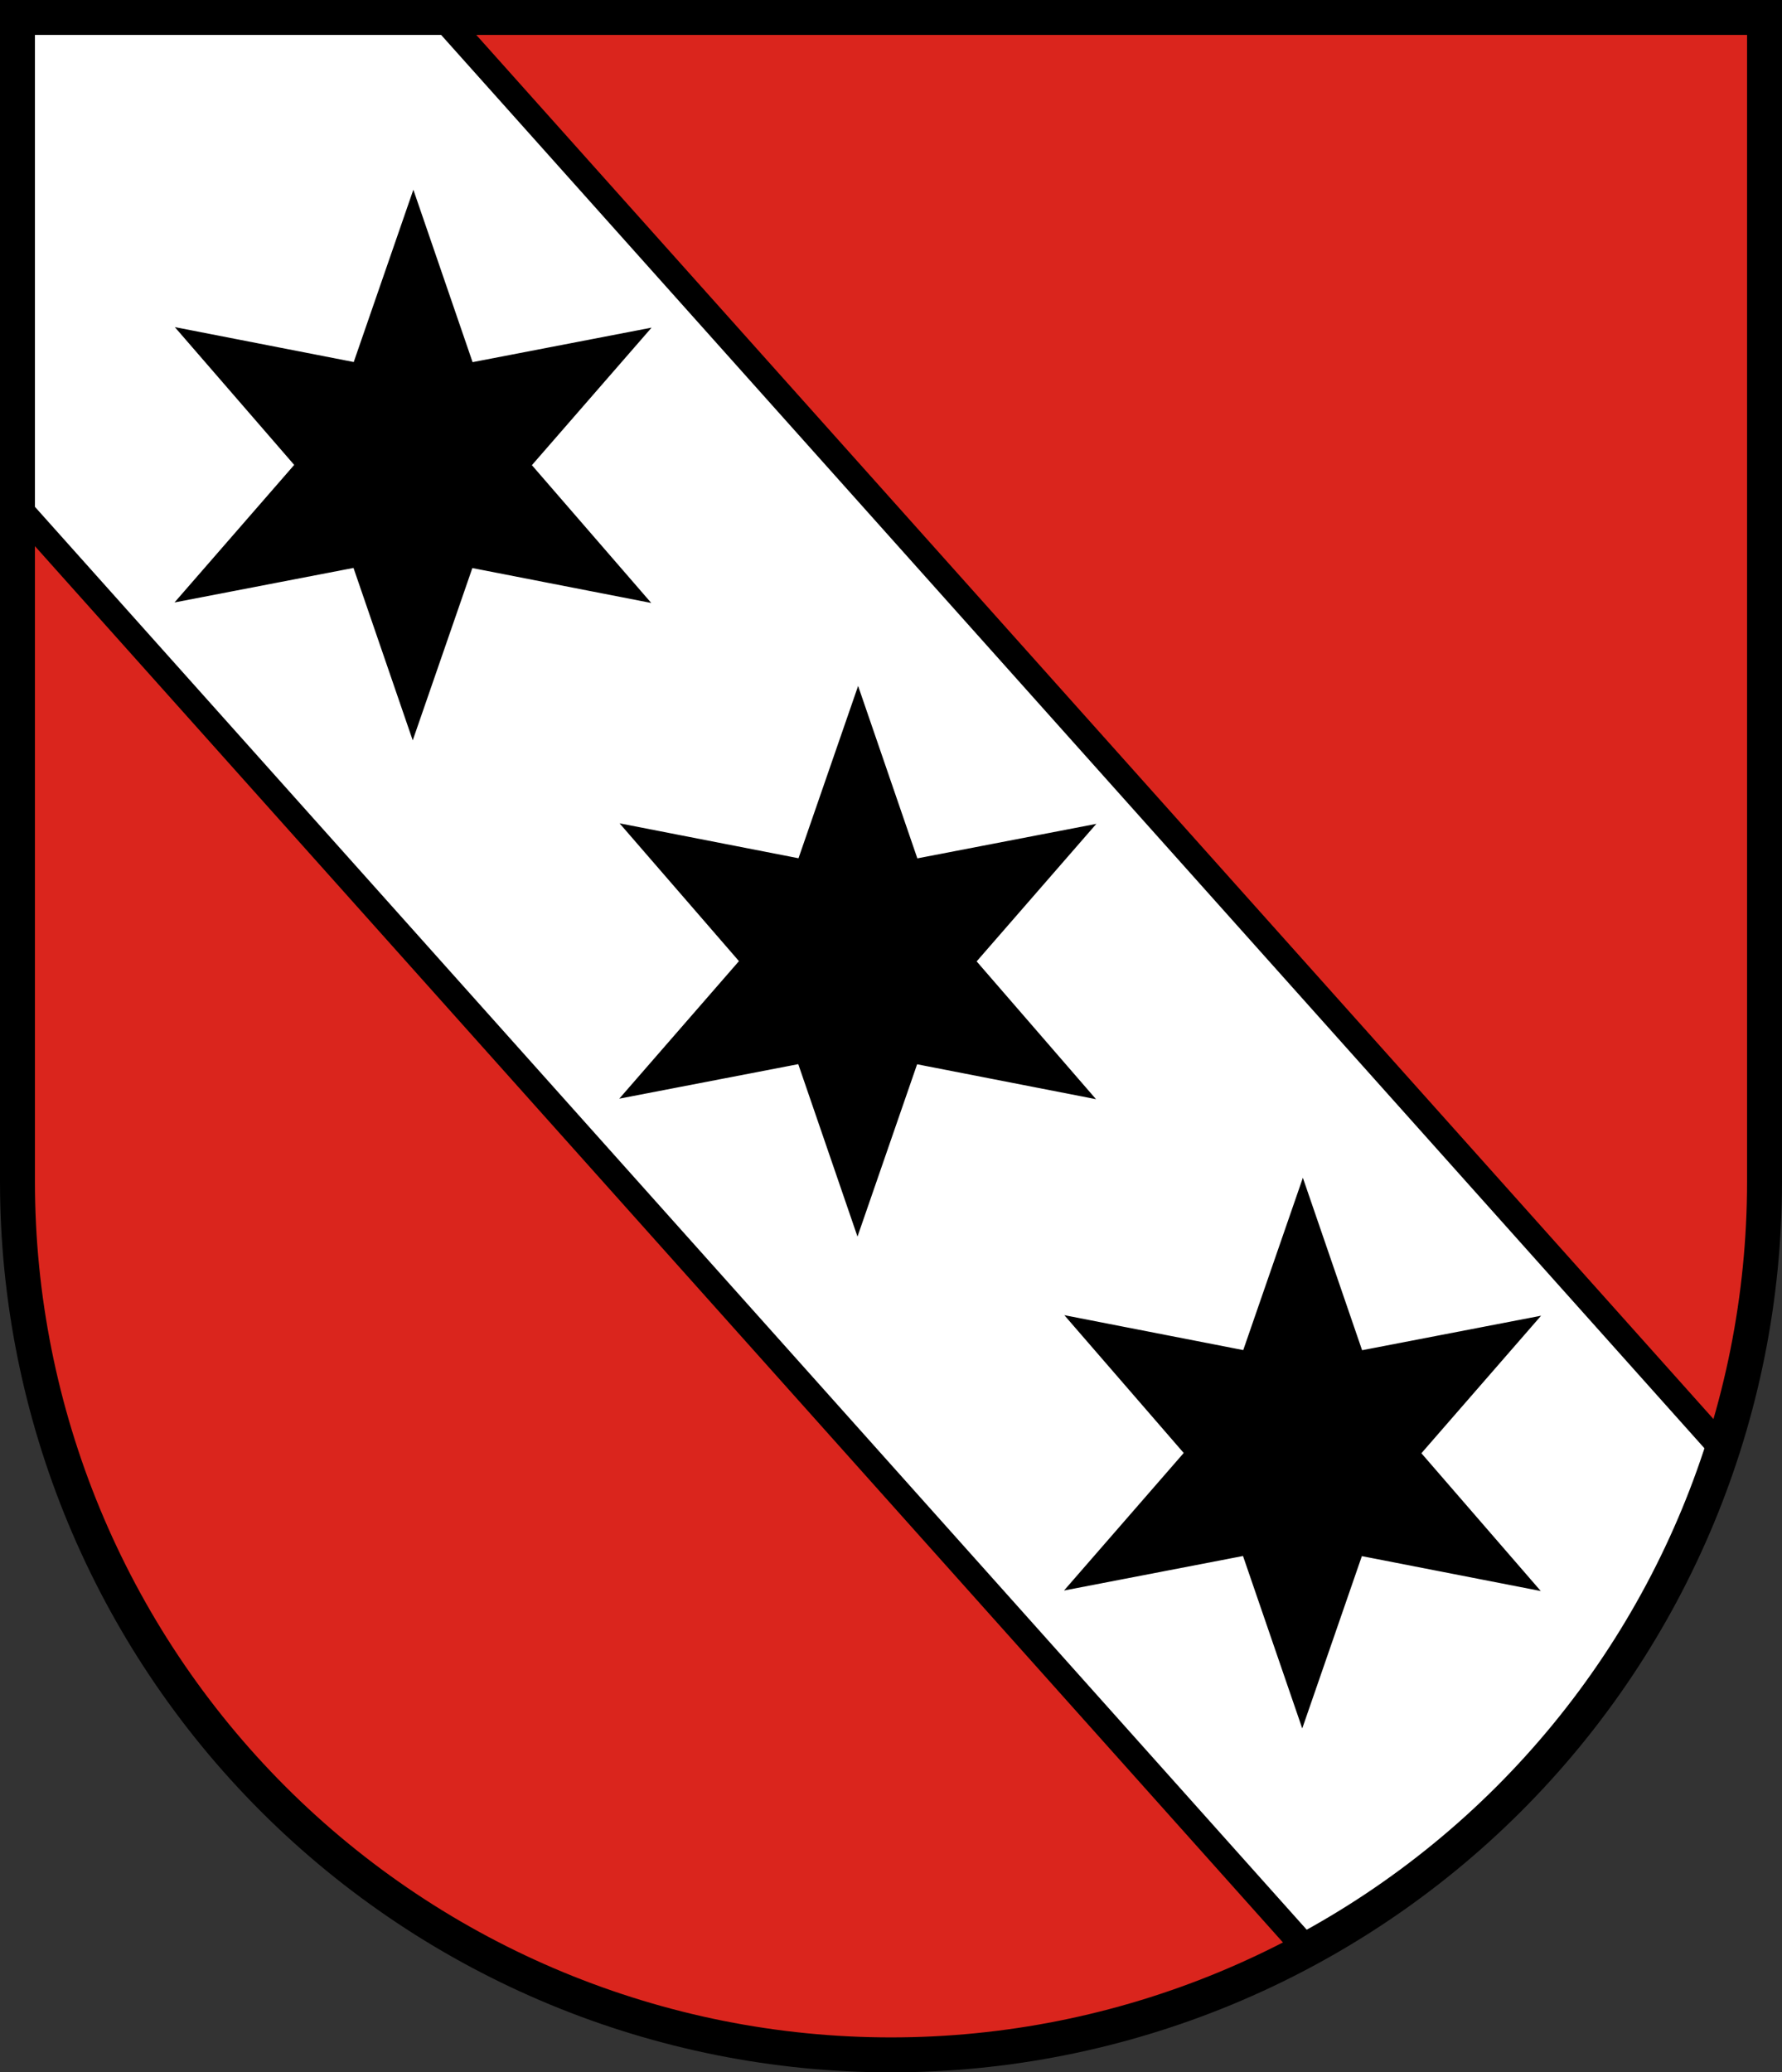 <?xml version="1.0" encoding="UTF-8"?>
<!-- Created with Inkscape (http://www.inkscape.org/) -->
<svg width="204mm" height="237.17mm" version="1.1" viewBox="0 0 204 237.17" xmlns="http://www.w3.org/2000/svg">
 <rect x="0" y="0" width="204" height="237.17" fill="#333333" stroke="none"/>
 <title>Wappen der ehemaligen Gemeinde Hattingen.</title>
 <g transform="translate(-3.833 -30.248)">
  <path d="m5.833 32.248 2.12e-4 133.24c4.22e-5 26.503 10.536 51.921 29.289 70.662 18.754 18.741 44.189 29.269 70.71 29.269 26.522 8e-5 51.957-10.528 70.711-29.269 18.754-18.741 29.29-44.158 29.289-70.662l-8e-4 -133.24z" fill="#da251d"/>
  <path d="m5.833 32.249v56.018l147.61 165.1c8.417-4.554 16.211-10.329 23.101-17.214 11.339-11.331 19.672-25.103 24.49-40.08l-146.47-163.82z" fill="#ffffff" stroke="#000000" stroke-width="3"/>
  <g fill="#000000" stroke="#000000" stroke-linecap="round" stroke-miterlimit="8" stroke-width="3">
   <path transform="rotate(-.9 719.06 -176.6)" d="m70.189 86.79-17.435-3.686-6.092 16.747-5.525-16.942-17.549 3.098 11.91-13.256-11.457-13.649 17.435 3.686 6.092-16.747 5.525 16.942 17.549-3.098-11.91 13.256z"/>
   <path transform="rotate(-.9 4359.8 -3389.5)" d="m70.189 86.79-17.435-3.686-6.092 16.747-5.525-16.942-17.549 3.098 11.91-13.256-11.457-13.649 17.435 3.686 6.092-16.747 5.525 16.942 17.549-3.098-11.91 13.256z"/>
   <path transform="rotate(-.9 7968.7 -6602.6)" d="m70.189 86.79-17.435-3.686-6.092 16.747-5.525-16.942-17.549 3.098 11.91-13.256-11.457-13.649 17.435 3.686 6.092-16.747 5.525 16.942 17.549-3.098-11.91 13.256z"/>
  </g>
  <path d="m5.833 32.248 2.12e-4 133.24c4.22e-5 26.503 10.536 51.921 29.289 70.662 18.754 18.741 44.189 29.269 70.71 29.269 26.522 8e-5 51.957-10.528 70.711-29.269 18.754-18.741 29.29-44.158 29.289-70.662l-8e-4 -133.24z" fill="none" stroke="#000000" stroke-linecap="square" stroke-miterlimit="8" stroke-width="4"/>
 </g>
</svg>
